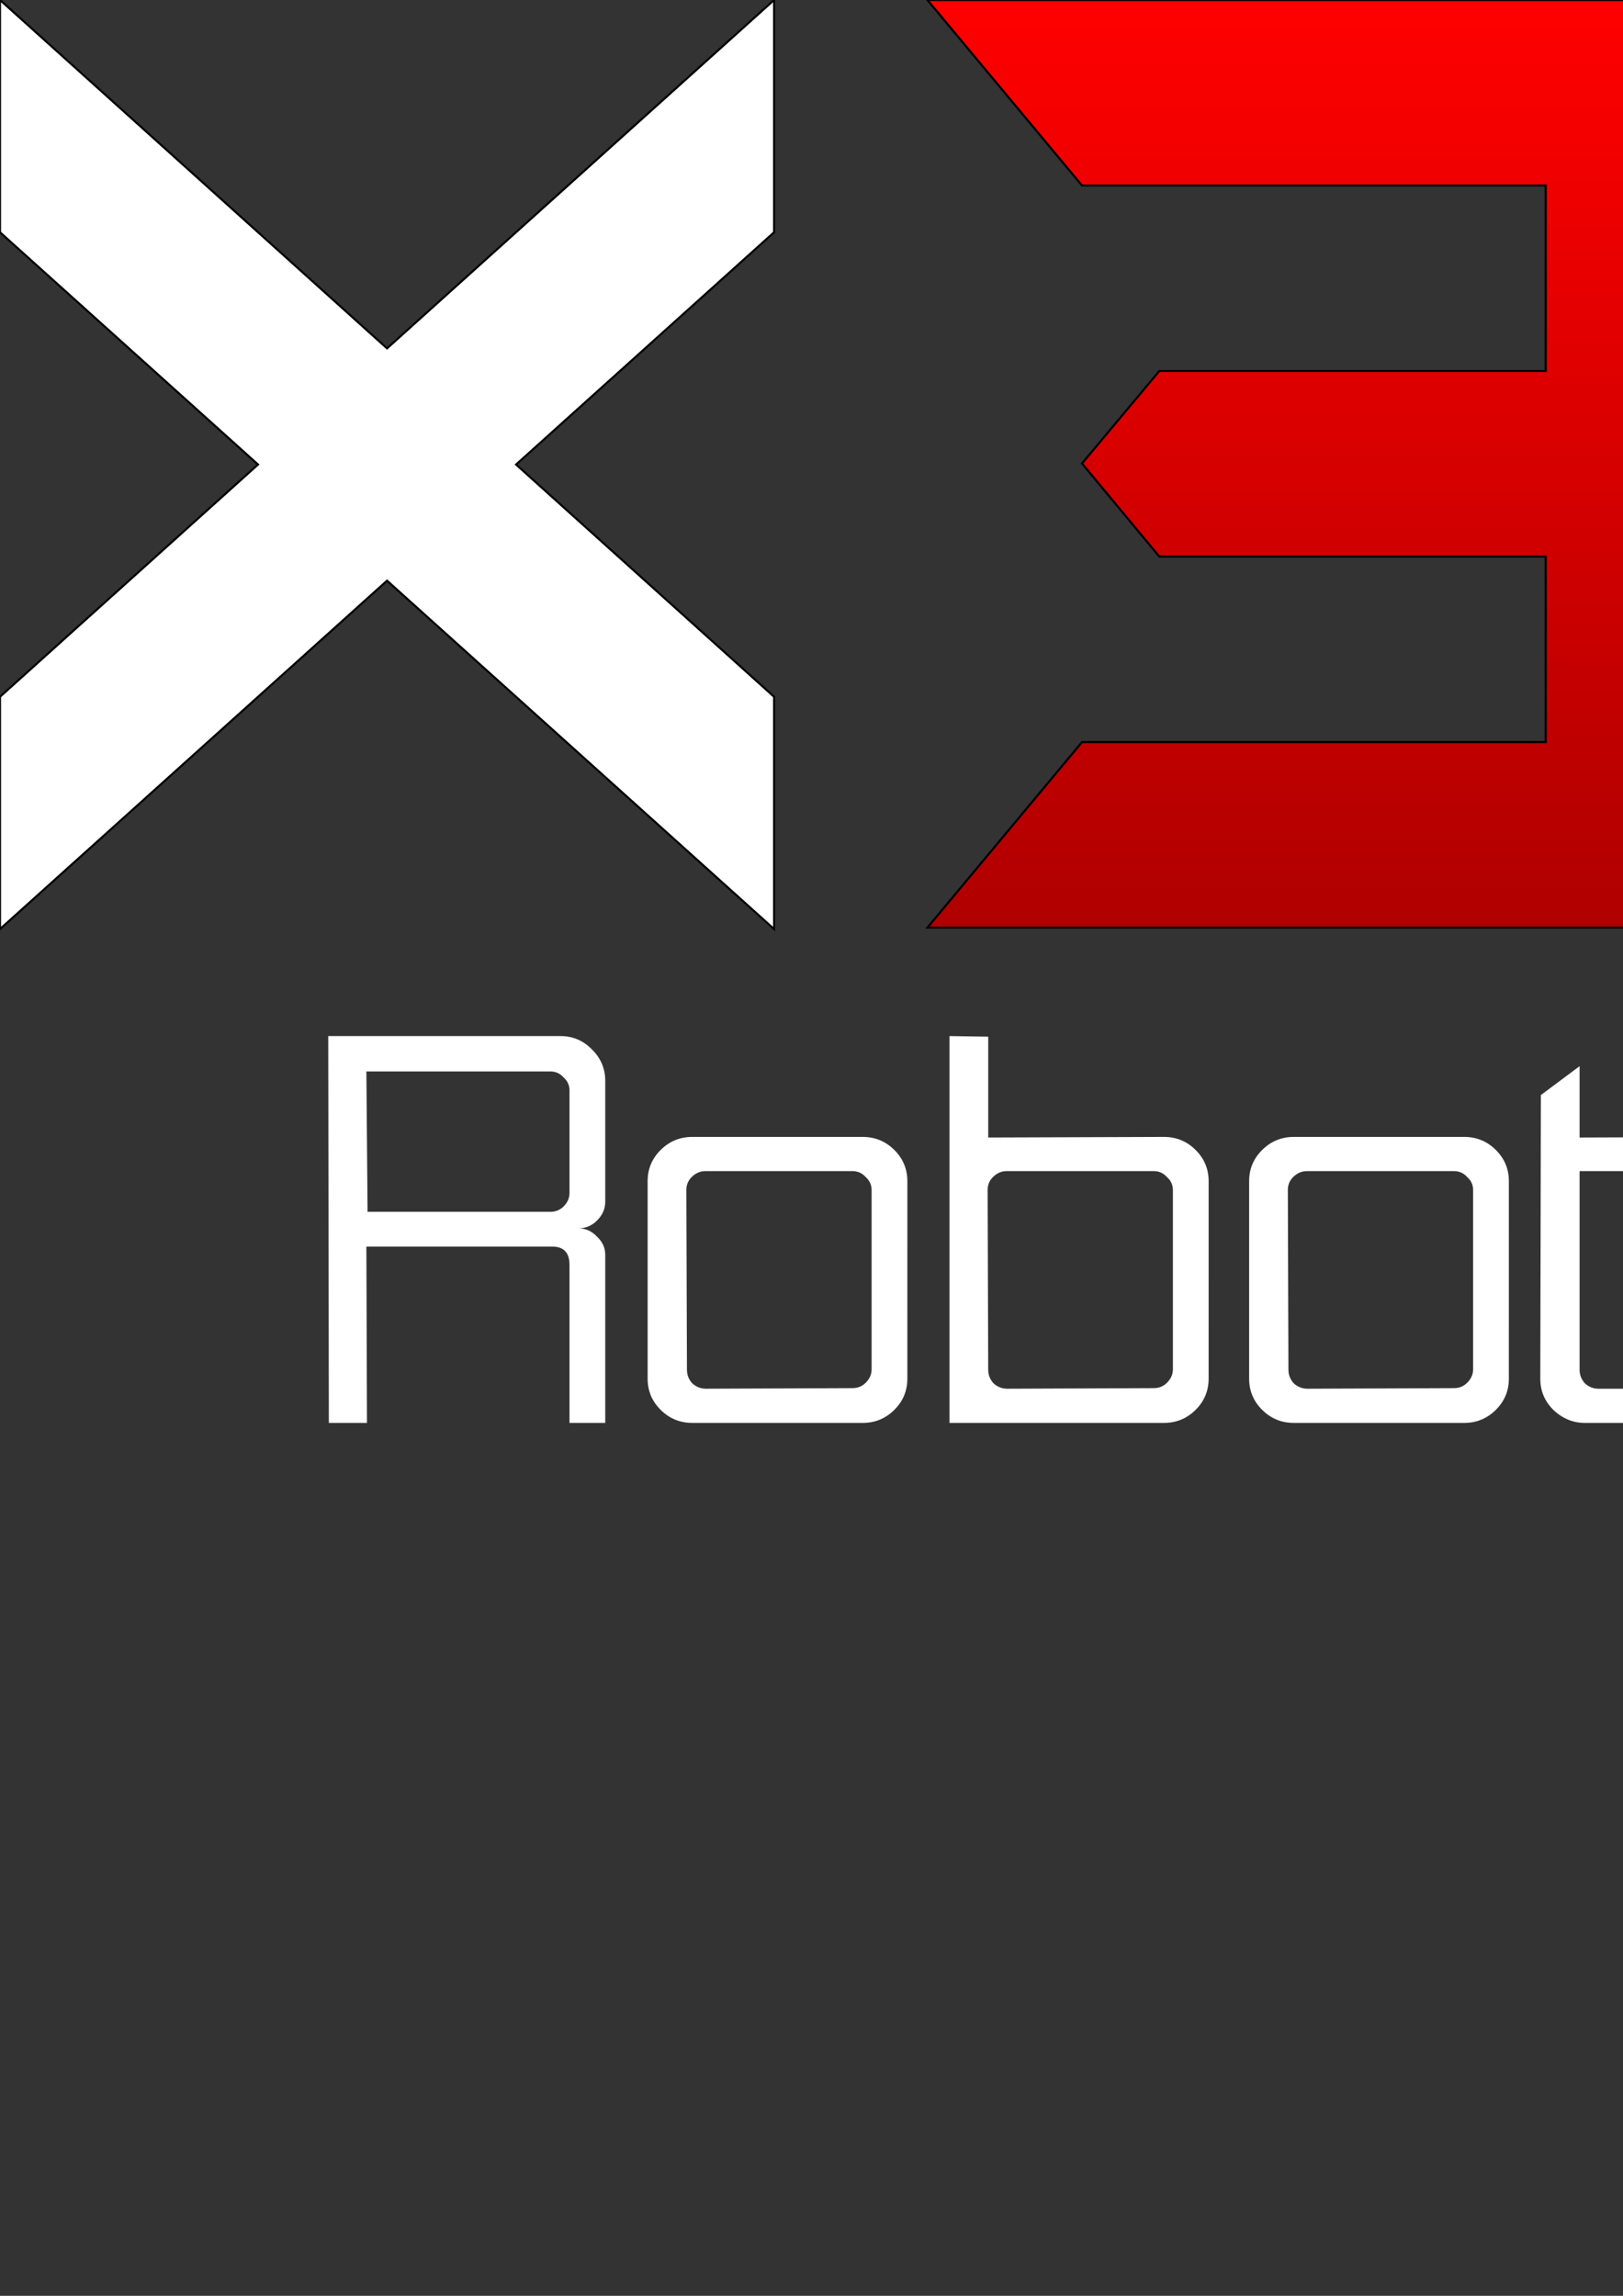 <?xml version="1.0" encoding="UTF-8" standalone="no"?>
<!-- Created with Inkscape (http://www.inkscape.org/) -->

<svg
   width="210mm"
   height="297mm"
   viewBox="0 0 210 297"
   version="1.1"
   id="svg5"
   inkscape:version="1.1.2 (b8e25be8, 2022-02-05)"
   sodipodi:docname="X3V_White_Subtext.svg"
   inkscape:export-filename="/Users/2024bradonnewcomb/Desktop/X3V Art/X3V_White_Subtext.png"
   inkscape:export-xdpi="600"
   inkscape:export-ydpi="600"
   xmlns:inkscape="http://www.inkscape.org/namespaces/inkscape"
   xmlns:sodipodi="http://sodipodi.sourceforge.net/DTD/sodipodi-0.dtd"
   xmlns:xlink="http://www.w3.org/1999/xlink"
   xmlns="http://www.w3.org/2000/svg"
   xmlns:svg="http://www.w3.org/2000/svg">
  <rect x="0" y="0" width="210" height="297" fill="#333333" stroke="none"/>
  <sodipodi:namedview
     id="namedview7"
     pagecolor="#000000"
     bordercolor="#666666"
     borderopacity="1.0"
     inkscape:pageshadow="2"
     inkscape:pageopacity="0"
     inkscape:pagecheckerboard="0"
     inkscape:document-units="mm"
     showgrid="false"
     showborder="false"
     showguides="false"
     inkscape:zoom="0.29904738"
     inkscape:cx="-43.471372"
     inkscape:cy="381.2105"
     inkscape:window-width="1366"
     inkscape:window-height="768"
     inkscape:window-x="0"
     inkscape:window-y="0"
     inkscape:window-maximized="0"
     inkscape:current-layer="layer1" />
  <defs
     id="defs2">
    <linearGradient
       inkscape:collect="always"
       id="linearGradient15562">
      <stop
         style="stop-color:#af0000;stop-opacity:1"
         offset="0"
         id="stop15558" />
      <stop
         style="stop-color:#ff0000;stop-opacity:1"
         offset="1"
         id="stop15560" />
    </linearGradient>
    <linearGradient
       id="linearGradient13244"
       inkscape:swatch="solid">
      <stop
         style="stop-color:#ffff00;stop-opacity:1;"
         offset="0"
         id="stop13242" />
    </linearGradient>
    <linearGradient
       id="linearGradient13236"
       inkscape:swatch="solid">
      <stop
         style="stop-color:#ffff00;stop-opacity:1;"
         offset="0"
         id="stop13234" />
    </linearGradient>
    <linearGradient
       inkscape:collect="always"
       xlink:href="#linearGradient15562"
       id="linearGradient15568"
       x1="120"
       y1="120"
       x2="120"
       y2="0"
       gradientUnits="userSpaceOnUse" />
  </defs>
  <g
     inkscape:label="Layer 1"
     inkscape:groupmode="layer"
     id="layer1">
    <g
       id="g199">
      <g
         id="g6419">
        <path
           id="path107"
           style="fill:#ffffff;stroke:#000000;stroke-width:1px;stroke-linecap:butt;stroke-linejoin:miter;stroke-opacity:1"
           d="M 0 0 L 0 113.387 L 125.984 226.771 L 0 340.158 L 0 453.543 L 188.977 283.465 L 377.953 453.543 L 377.953 340.158 L 251.969 226.771 L 377.953 113.387 L 377.953 0 L 188.977 170.078 L 0 0 z "
           transform="scale(0.265)" />
        <path
           style="mix-blend-mode:darken;fill-opacity:1;stroke:#000000;stroke-width:0.265px;stroke-linecap:butt;stroke-linejoin:miter;stroke-opacity:1;fill-rule:evenodd;fill:url(#linearGradient15568)"
           d="M 120,0 H 224 V 120 H 120 l 20,-24 h 60 V 72 H 150 L 140,59.955 150,48 h 50 V 24 h -60 z"
           id="path1224"
           sodipodi:nodetypes="cccccccccccccc" />
        <path
           style="fill:#ffffff;stroke:#000000;stroke-width:0.265px;stroke-linecap:butt;stroke-linejoin:miter;stroke-opacity:1"
           d="M 244,0 298,120 354,0 H 324 L 299,60.237 274,0 Z"
           id="path5893"
           sodipodi:nodetypes="ccccccc" />
      </g>
      <path
         d="m 78.313,184.077 h -4.625 v -20.445 q 0,-2.365 -2.235,-2.365 H 47.405 l 0.077,22.809 h -4.933 l -0.077,-50.043 h 30.06 q 2.389,0 4.085,1.755 1.696,1.678 1.696,4.043 v 15.639 q 0,1.373 -1.079,2.441 -1.002,0.992 -2.389,0.992 1.387,0 2.389,1.068 1.079,0.992 1.079,2.365 z m -4.625,-29.751 v -13.274 q 0,-0.992 -0.771,-1.678 -0.694,-0.763 -1.696,-0.763 H 47.405 l 0.154,18.156 h 23.662 q 1.002,0 1.696,-0.687 0.771,-0.763 0.771,-1.755 z"
         id="path108"
         style="font-size:76.68px;line-height:1.25;font-family:'Rational Integer';-inkscape-font-specification:'Rational Integer';letter-spacing:0px;word-spacing:0px;fill:#ffffff;stroke-width:0.399" />
      <path
         d="m 117.402,178.355 q 0,2.365 -1.696,4.043 -1.696,1.678 -4.085,1.678 H 89.578 q -2.389,0 -4.085,-1.678 -1.696,-1.678 -1.696,-4.043 V 152.799 q 0,-2.365 1.696,-4.043 1.696,-1.678 4.085,-1.678 H 111.622 q 2.389,0 4.085,1.678 1.696,1.678 1.696,4.043 z m -4.625,-1.221 v -23.191 q 0,-0.992 -0.771,-1.678 -0.694,-0.763 -1.696,-0.763 H 91.274 q -1.002,0 -1.773,0.763 -0.694,0.687 -0.694,1.678 l 0.077,23.267 q 0,0.992 0.694,1.755 0.771,0.687 1.773,0.687 l 18.961,-0.076 q 1.002,0 1.696,-0.687 0.771,-0.763 0.771,-1.755 z"
         id="path110"
         style="font-size:76.68px;line-height:1.25;font-family:'Rational Integer';-inkscape-font-specification:'Rational Integer';letter-spacing:0px;word-spacing:0px;fill:#ffffff;stroke-width:0.399" />
      <path
         d="m 156.385,178.355 q 0,2.365 -1.696,4.043 -1.696,1.678 -4.085,1.678 h -27.747 v -50.043 l 5.01,0.076 v 13.045 l 22.738,-0.076 q 2.389,0 4.085,1.678 1.696,1.678 1.696,4.043 z m -4.625,-1.221 v -23.191 q 0,-0.992 -0.771,-1.678 -0.694,-0.763 -1.696,-0.763 h -19.038 q -1.002,0 -1.773,0.763 -0.694,0.687 -0.694,1.678 l 0.077,23.267 q 0,0.992 0.694,1.755 0.771,0.687 1.773,0.687 l 18.961,-0.076 q 1.002,0 1.696,-0.687 0.771,-0.763 0.771,-1.755 z"
         id="path112"
         style="font-size:76.68px;line-height:1.25;font-family:'Rational Integer';-inkscape-font-specification:'Rational Integer';letter-spacing:0px;word-spacing:0px;fill:#ffffff;stroke-width:0.399" />
      <path
         d="m 195.231,178.355 q 0,2.365 -1.696,4.043 -1.696,1.678 -4.085,1.678 H 167.407 q -2.389,0 -4.085,-1.678 -1.696,-1.678 -1.696,-4.043 V 152.799 q 0,-2.365 1.696,-4.043 1.696,-1.678 4.085,-1.678 h 22.044 q 2.389,0 4.085,1.678 1.696,1.678 1.696,4.043 z m -4.625,-1.221 v -23.191 q 0,-0.992 -0.771,-1.678 -0.694,-0.763 -1.696,-0.763 h -19.038 q -1.002,0 -1.773,0.763 -0.694,0.687 -0.694,1.678 l 0.077,23.267 q 0,0.992 0.694,1.755 0.771,0.687 1.773,0.687 l 18.961,-0.076 q 1.002,0 1.696,-0.687 0.771,-0.763 0.771,-1.755 z"
         id="path114"
         style="font-size:76.68px;line-height:1.25;font-family:'Rational Integer';-inkscape-font-specification:'Rational Integer';letter-spacing:0px;word-spacing:0px;fill:#ffffff;stroke-width:0.399" />
      <path
         d="m 225.89,184.077 h -20.811 q -2.312,0 -4.085,-1.678 -1.696,-1.678 -1.696,-4.043 l 0.077,-36.693 5.01,-3.738 v 9.231 l 21.504,-0.076 v 4.425 h -21.504 v 25.708 q 0,0.992 0.694,1.755 0.771,0.687 1.773,0.687 h 19.038 z"
         id="path116"
         style="font-size:76.68px;line-height:1.25;font-family:'Rational Integer';-inkscape-font-specification:'Rational Integer';letter-spacing:0px;word-spacing:0px;fill:#ffffff;stroke-width:0.399" />
      <path
         d="m 234.676,139.45 h -5.01 v -5.416 l 5.01,0.076 z m 0,44.627 h -5.01 v -37.227 h 5.01 z"
         id="path118"
         style="font-size:76.68px;line-height:1.25;font-family:'Rational Integer';-inkscape-font-specification:'Rational Integer';letter-spacing:0px;word-spacing:0px;fill:#ffffff;stroke-width:0.399" />
      <path
         d="m 273.039,171.871 q 0,0.61 0,1.907 0.077,1.297 0.077,1.907 0,8.391 -5.858,8.391 h -22.044 q -2.389,0 -4.085,-1.678 -1.696,-1.678 -1.696,-4.043 V 152.799 q 0,-2.365 1.696,-4.043 1.696,-1.678 4.085,-1.678 h 22.044 q 5.858,0 5.781,8.315 v 2.899 h -4.625 q 0,-0.458 0.077,-1.449 0,-0.915 0,-1.373 0,-3.967 -2.544,-3.967 h -19.038 q -1.002,0 -1.773,0.763 -0.694,0.687 -0.694,1.678 l 0.077,23.267 q 0,0.992 0.694,1.755 0.771,0.687 1.773,0.687 l 18.961,-0.076 q 2.621,0 2.621,-4.272 0,-0.687 -0.077,-1.831 -0.077,-1.221 -0.077,-1.602 z"
         id="path120"
         style="font-size:76.68px;line-height:1.25;font-family:'Rational Integer';-inkscape-font-specification:'Rational Integer';letter-spacing:0px;word-spacing:0px;fill:#ffffff;stroke-width:0.399" />
      <path
         d="m 306.361,170.421 0.077,6.942 q 0,0.992 -0.771,1.755 -0.694,0.687 -1.696,0.687 h -19.038 q -2.544,0 -2.544,-3.967 0,-0.458 0.077,-1.449 0,-0.915 0,-1.373 h -4.625 v 2.899 q -0.077,8.315 5.781,8.315 h 22.044 q 2.389,0 4.085,-1.678 1.696,-1.678 1.696,-4.043 v -9.231 q 0,-4.119 -3.777,-5.187 -1.464,-0.381 -7.168,-0.381 l -15.03,-0.076 q -1.002,0 -1.773,-0.687 -0.694,-0.763 -0.694,-1.755 l -0.077,-7.247 q 0,-0.992 0.694,-1.678 0.771,-0.763 1.773,-0.763 h 19.038 q 2.621,0 2.621,3.967 0,0.458 -0.077,1.449 -0.077,0.915 -0.077,1.373 h 4.625 l 0.077,-2.899 q 0.077,-8.315 -5.858,-8.315 h -22.044 q -2.312,0 -4.085,1.678 -1.696,1.678 -1.696,4.043 v 9.536 q 0,2.365 1.696,4.043 1.696,1.678 4.085,1.678 h 20.04 q 1.002,0 1.773,0.687 0.848,0.687 0.848,1.678 z"
         id="path122"
         style="font-size:76.68px;line-height:1.25;font-family:'Rational Integer';-inkscape-font-specification:'Rational Integer';letter-spacing:0px;word-spacing:0px;fill:#ffffff;stroke-width:0.399" />
    </g>
  </g>
</svg>
